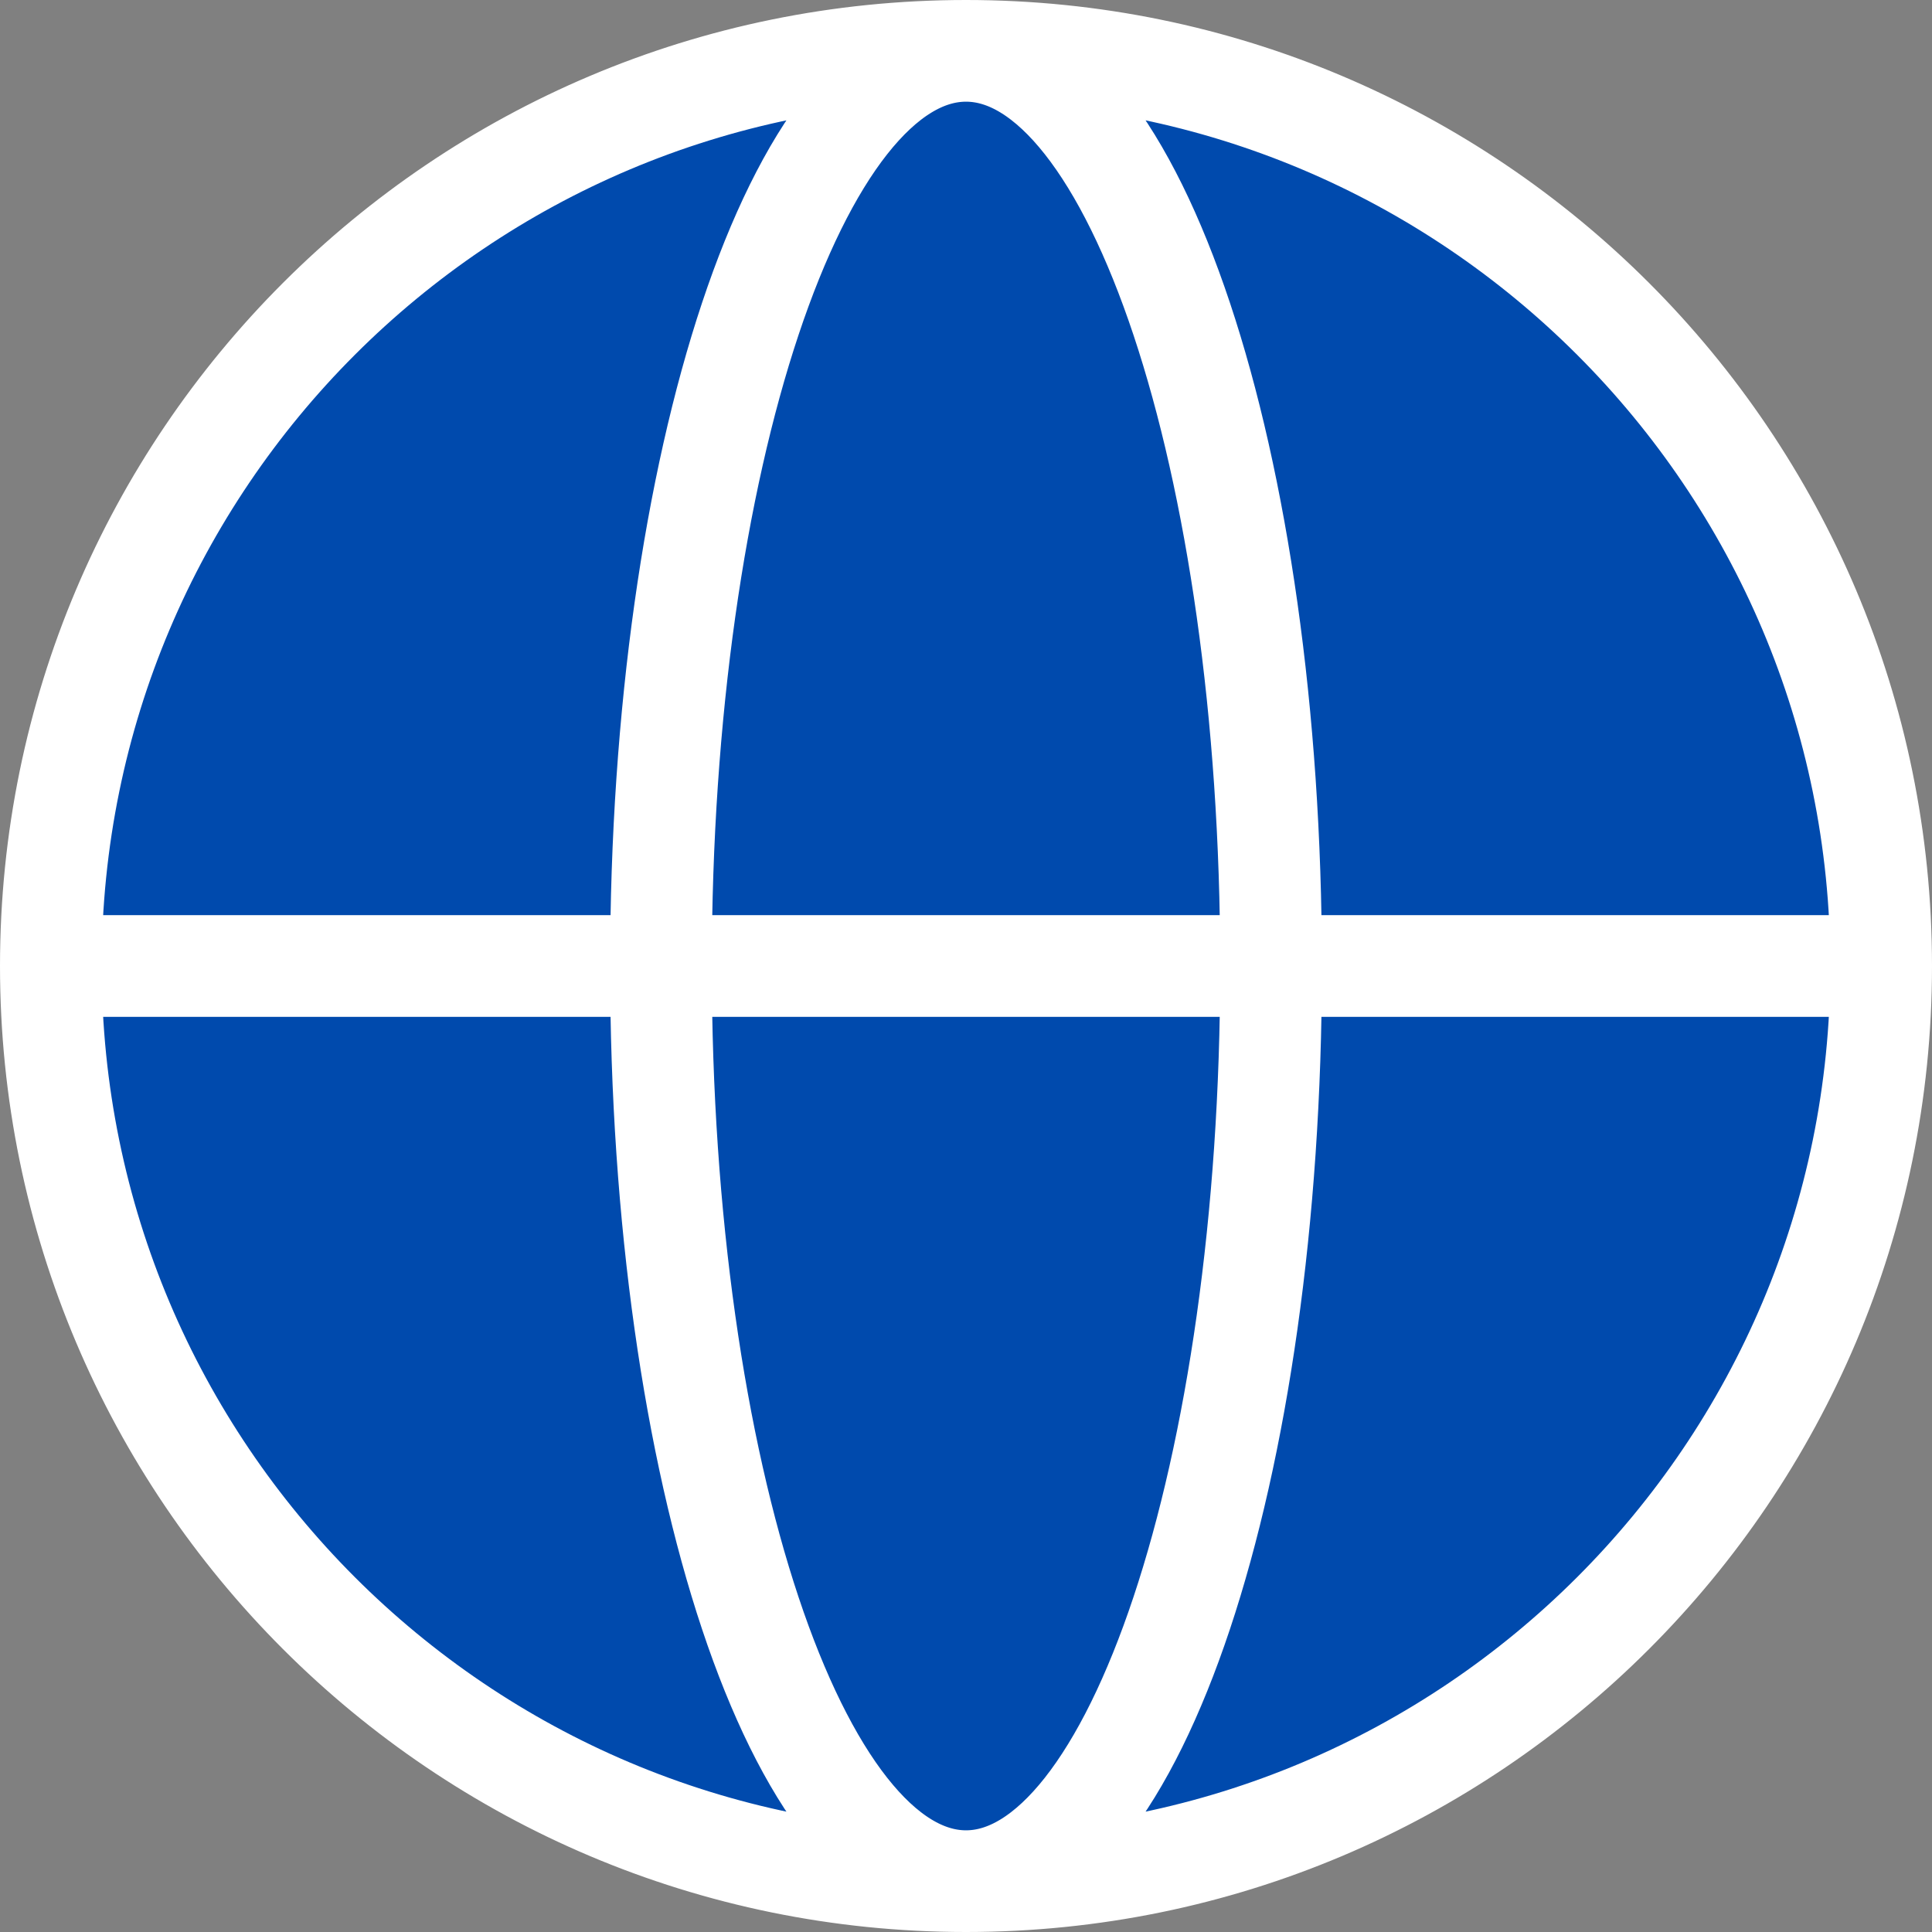<svg width="38" height="38" viewBox="0 0 38 38" fill="none" xmlns="http://www.w3.org/2000/svg">
<rect x="0" y="0" width="38" height="38" fill="#808080" stroke="none"/>
<path d="M37 19C37 28.941 28.941 37 19 37C9.059 37 1 28.941 1 19C1 9.059 9.059 1 19 1C28.941 1 37 9.059 37 19Z" fill="#004AAD"/>
<path d="M25 19C25 28.941 22.314 37 19 37C15.686 37 13 28.941 13 19C13 9.059 15.686 1 19 1C22.314 1 25 9.059 25 19Z" fill="#004AAD"/>
<path d="M37 19C37 28.941 28.941 37 19 37M37 19C37 9.059 28.941 1 19 1M37 19H1M19 37C9.059 37 1 28.941 1 19M19 37C22.314 37 25 28.941 25 19C25 9.059 22.314 1 19 1M19 37C15.686 37 13 28.941 13 19C13 9.059 15.686 1 19 1M1 19C1 9.059 9.059 1 19 1" stroke="white" stroke-width="2" stroke-linecap="round" stroke-linejoin="round"/>
</svg>
